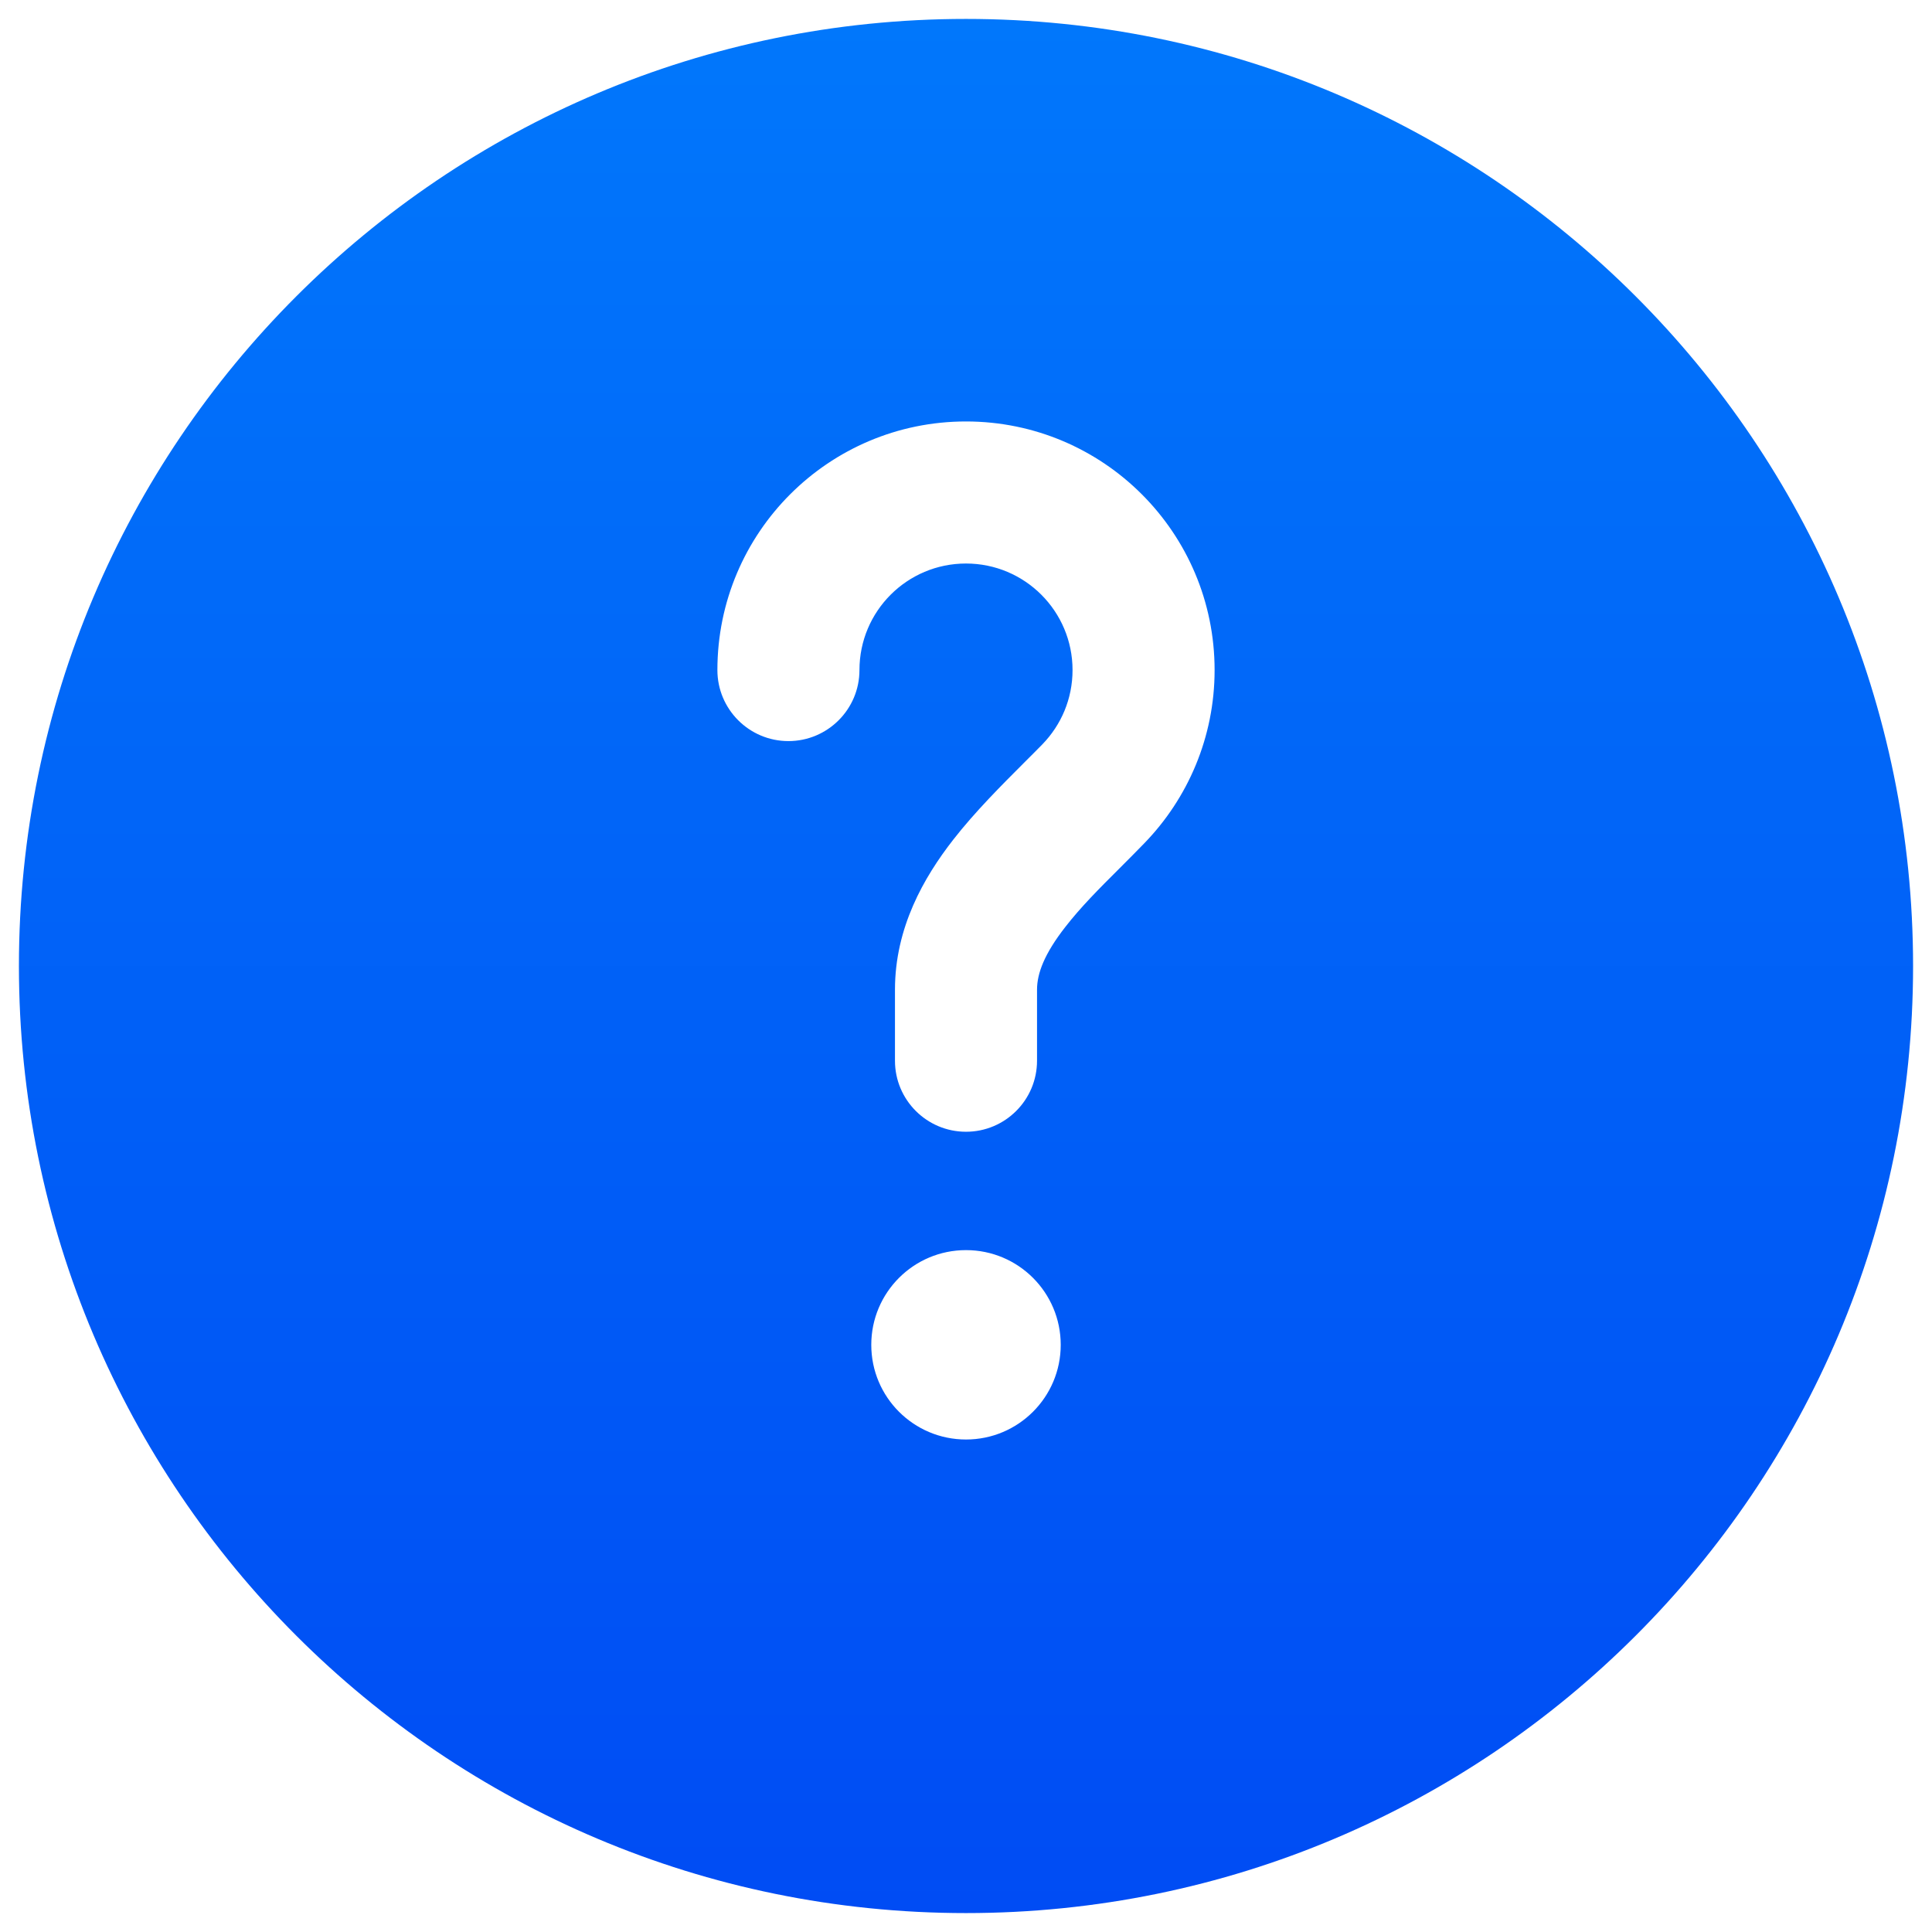 <svg width="34" height="34" viewBox="0 0 34 34" fill="none" xmlns="http://www.w3.org/2000/svg">
<path fill-rule="evenodd" clip-rule="evenodd" d="M33.667 17C33.667 26.205 26.205 33.667 17 33.667C7.795 33.667 0.333 26.205 0.333 17C0.333 7.795 7.795 0.333 17 0.333C26.205 0.333 33.667 7.795 33.667 17ZM17 9.917C15.964 9.917 15.125 10.756 15.125 11.792C15.125 12.482 14.565 13.042 13.875 13.042C13.185 13.042 12.625 12.482 12.625 11.792C12.625 9.375 14.584 7.417 17 7.417C19.416 7.417 21.375 9.375 21.375 11.792C21.375 12.976 20.902 14.053 20.138 14.84C19.985 14.998 19.838 15.145 19.698 15.285C19.338 15.644 19.023 15.959 18.747 16.314C18.381 16.783 18.25 17.128 18.25 17.417V18.667C18.25 19.357 17.69 19.917 17 19.917C16.31 19.917 15.75 19.357 15.75 18.667V17.417C15.75 16.325 16.258 15.441 16.774 14.779C17.155 14.289 17.634 13.811 18.023 13.422C18.14 13.305 18.249 13.197 18.345 13.098C18.674 12.759 18.875 12.3 18.875 11.792C18.875 10.756 18.035 9.917 17 9.917ZM17 25.333C17.921 25.333 18.667 24.587 18.667 23.667C18.667 22.746 17.921 22 17 22C16.079 22 15.333 22.746 15.333 23.667C15.333 24.587 16.079 25.333 17 25.333Z" fill="url(#paint0_linear_539_7)"/>
<defs>
<linearGradient id="paint0_linear_539_7" x1="17" y1="0.333" x2="17" y2="33.667" gradientUnits="userSpaceOnUse">
<stop stop-color="#0177FB"/>
<stop offset="1" stop-color="#004CF4"/>
</linearGradient>
</defs>
</svg>
